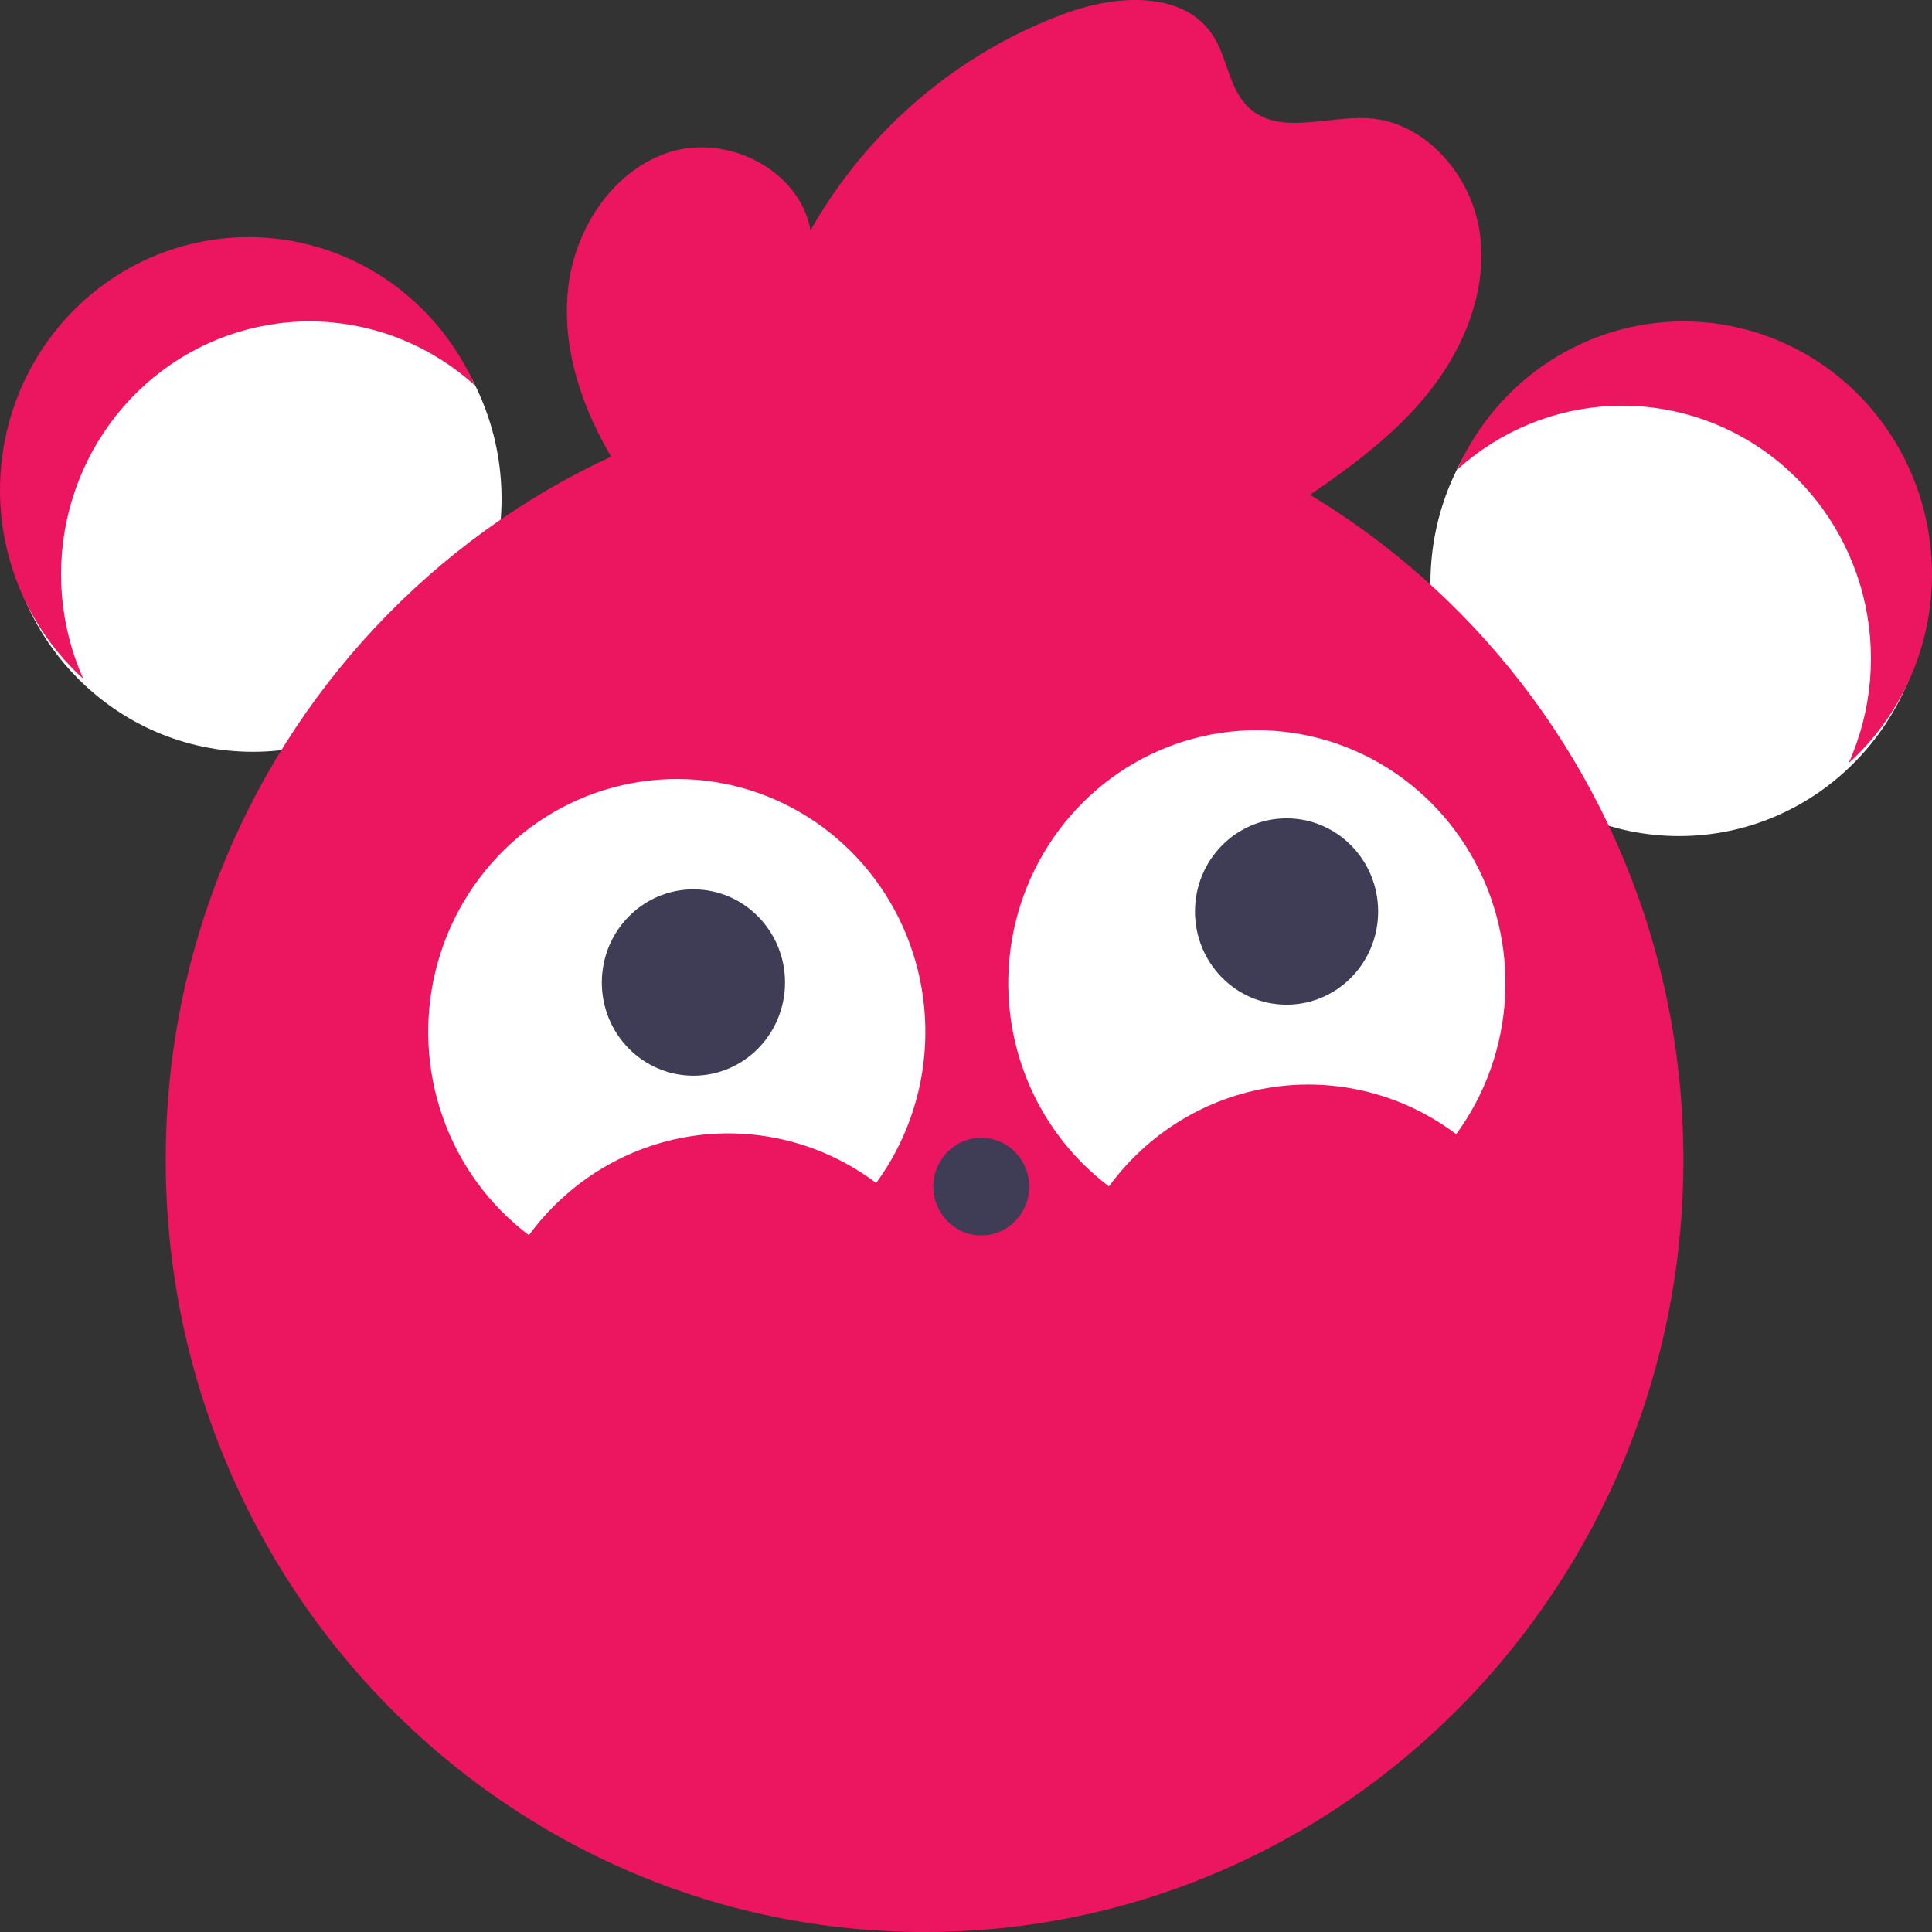 <svg width="40" height="40" viewBox="0 0 40 40" fill="none" xmlns="http://www.w3.org/2000/svg">

<rect x="0" y="0" width="40" height="40" fill="#333333" stroke="none"/>

<path id="Ellipse 7" d="M5.237 15.565C8.08 15.565 10.384 13.221 10.384 10.329C10.384 7.437 8.08 5.093 5.237 5.093C2.395 5.093 0.09 7.437 0.09 10.329C0.09 13.221 2.395 15.565 5.237 15.565Z" fill="white"/>
<path id="Ellipse 8" d="M34.763 17.31C37.605 17.31 39.91 14.966 39.91 12.074C39.91 9.182 37.605 6.838 34.763 6.838C31.921 6.838 29.616 9.182 29.616 12.074C29.616 14.966 31.921 17.31 34.763 17.31Z" fill="white"/>
<path id="Path 17" d="M34.853 6.654C33.865 6.654 32.897 6.944 32.066 7.489C31.235 8.033 30.576 8.81 30.167 9.726C31.048 8.927 32.172 8.461 33.351 8.405C34.529 8.35 35.691 8.708 36.641 9.419C37.592 10.131 38.272 11.153 38.57 12.315C38.867 13.477 38.763 14.707 38.275 15.8C39.055 15.094 39.605 14.164 39.853 13.133C40.1 12.102 40.035 11.019 39.663 10.027C39.292 9.035 38.633 8.181 37.774 7.579C36.915 6.977 35.897 6.654 34.853 6.654Z" fill="#EC1560"/>
<path id="Path 18" d="M5.147 4.909C6.135 4.909 7.103 5.199 7.934 5.743C8.765 6.288 9.424 7.065 9.833 7.981C8.952 7.182 7.828 6.716 6.649 6.66C5.471 6.604 4.309 6.962 3.359 7.674C2.408 8.386 1.728 9.408 1.43 10.57C1.133 11.731 1.237 12.962 1.725 14.055C0.945 13.349 0.395 12.419 0.147 11.388C-0.101 10.357 -0.034 9.274 0.337 8.282C0.708 7.29 1.367 6.436 2.226 5.834C3.085 5.231 4.103 4.909 5.147 4.909Z" fill="#EC1560"/>
<path id="Ellipse 9" d="M19.142 40C27.819 40 34.853 32.844 34.853 24.016C34.853 15.189 27.819 8.032 19.142 8.032C10.465 8.032 3.431 15.189 3.431 24.016C3.431 32.844 10.465 40 19.142 40Z" fill="#EC1560"/>
<path id="Path 19" d="M22.96 24.563C23.774 23.451 24.988 22.714 26.335 22.511C27.683 22.308 29.054 22.657 30.149 23.482C30.758 22.651 31.11 21.654 31.162 20.619C31.213 19.584 30.962 18.557 30.439 17.668C29.917 16.778 29.146 16.067 28.226 15.623C27.306 15.179 26.276 15.023 25.269 15.174C24.261 15.326 23.32 15.778 22.566 16.474C21.811 17.17 21.276 18.078 21.029 19.083C20.781 20.088 20.833 21.146 21.177 22.121C21.52 23.097 22.141 23.946 22.96 24.563H22.96Z" fill="white"/>
<path id="Path 20" d="M10.951 25.573C11.765 24.462 12.979 23.724 14.326 23.521C15.674 23.319 17.045 23.668 18.14 24.492C18.748 23.661 19.101 22.665 19.152 21.63C19.204 20.595 18.953 19.568 18.43 18.678C17.908 17.789 17.137 17.077 16.217 16.633C15.297 16.189 14.267 16.033 13.26 16.185C12.252 16.336 11.311 16.788 10.556 17.484C9.802 18.18 9.267 19.088 9.02 20.093C8.772 21.099 8.824 22.156 9.168 23.132C9.511 24.107 10.132 24.957 10.951 25.573H10.951Z" fill="white"/>
<path id="Ellipse 10" d="M14.357 22.271C15.404 22.271 16.253 21.407 16.253 20.342C16.253 19.276 15.404 18.413 14.357 18.413C13.309 18.413 12.46 19.276 12.46 20.342C12.46 21.407 13.309 22.271 14.357 22.271Z" fill="#3F3D56"/>
<path id="Ellipse 11" d="M26.637 20.801C27.684 20.801 28.533 19.937 28.533 18.872C28.533 17.806 27.684 16.943 26.637 16.943C25.589 16.943 24.741 17.806 24.741 18.872C24.741 19.937 25.589 20.801 26.637 20.801Z" fill="#3F3D56"/>
<path id="Ellipse 12" d="M20.316 25.578C20.865 25.578 21.309 25.125 21.309 24.567C21.309 24.009 20.865 23.557 20.316 23.557C19.767 23.557 19.323 24.009 19.323 24.567C19.323 25.125 19.767 25.578 20.316 25.578Z" fill="#3F3D56"/>
<path id="Path 21" d="M12.719 9.565C12.064 8.493 11.625 7.233 11.761 5.979C11.897 4.724 12.705 3.5 13.894 3.14C15.083 2.781 16.557 3.526 16.781 4.767C17.972 2.672 19.856 1.075 22.097 0.262C23.137 -0.11 24.518 -0.195 25.119 0.745C25.416 1.21 25.448 1.843 25.847 2.221C26.471 2.816 27.473 2.397 28.327 2.448C29.527 2.519 30.494 3.659 30.645 4.873C30.795 6.087 30.267 7.306 29.488 8.237C28.708 9.168 27.693 9.859 26.693 10.538" fill="#EC1560"/>
</svg>
